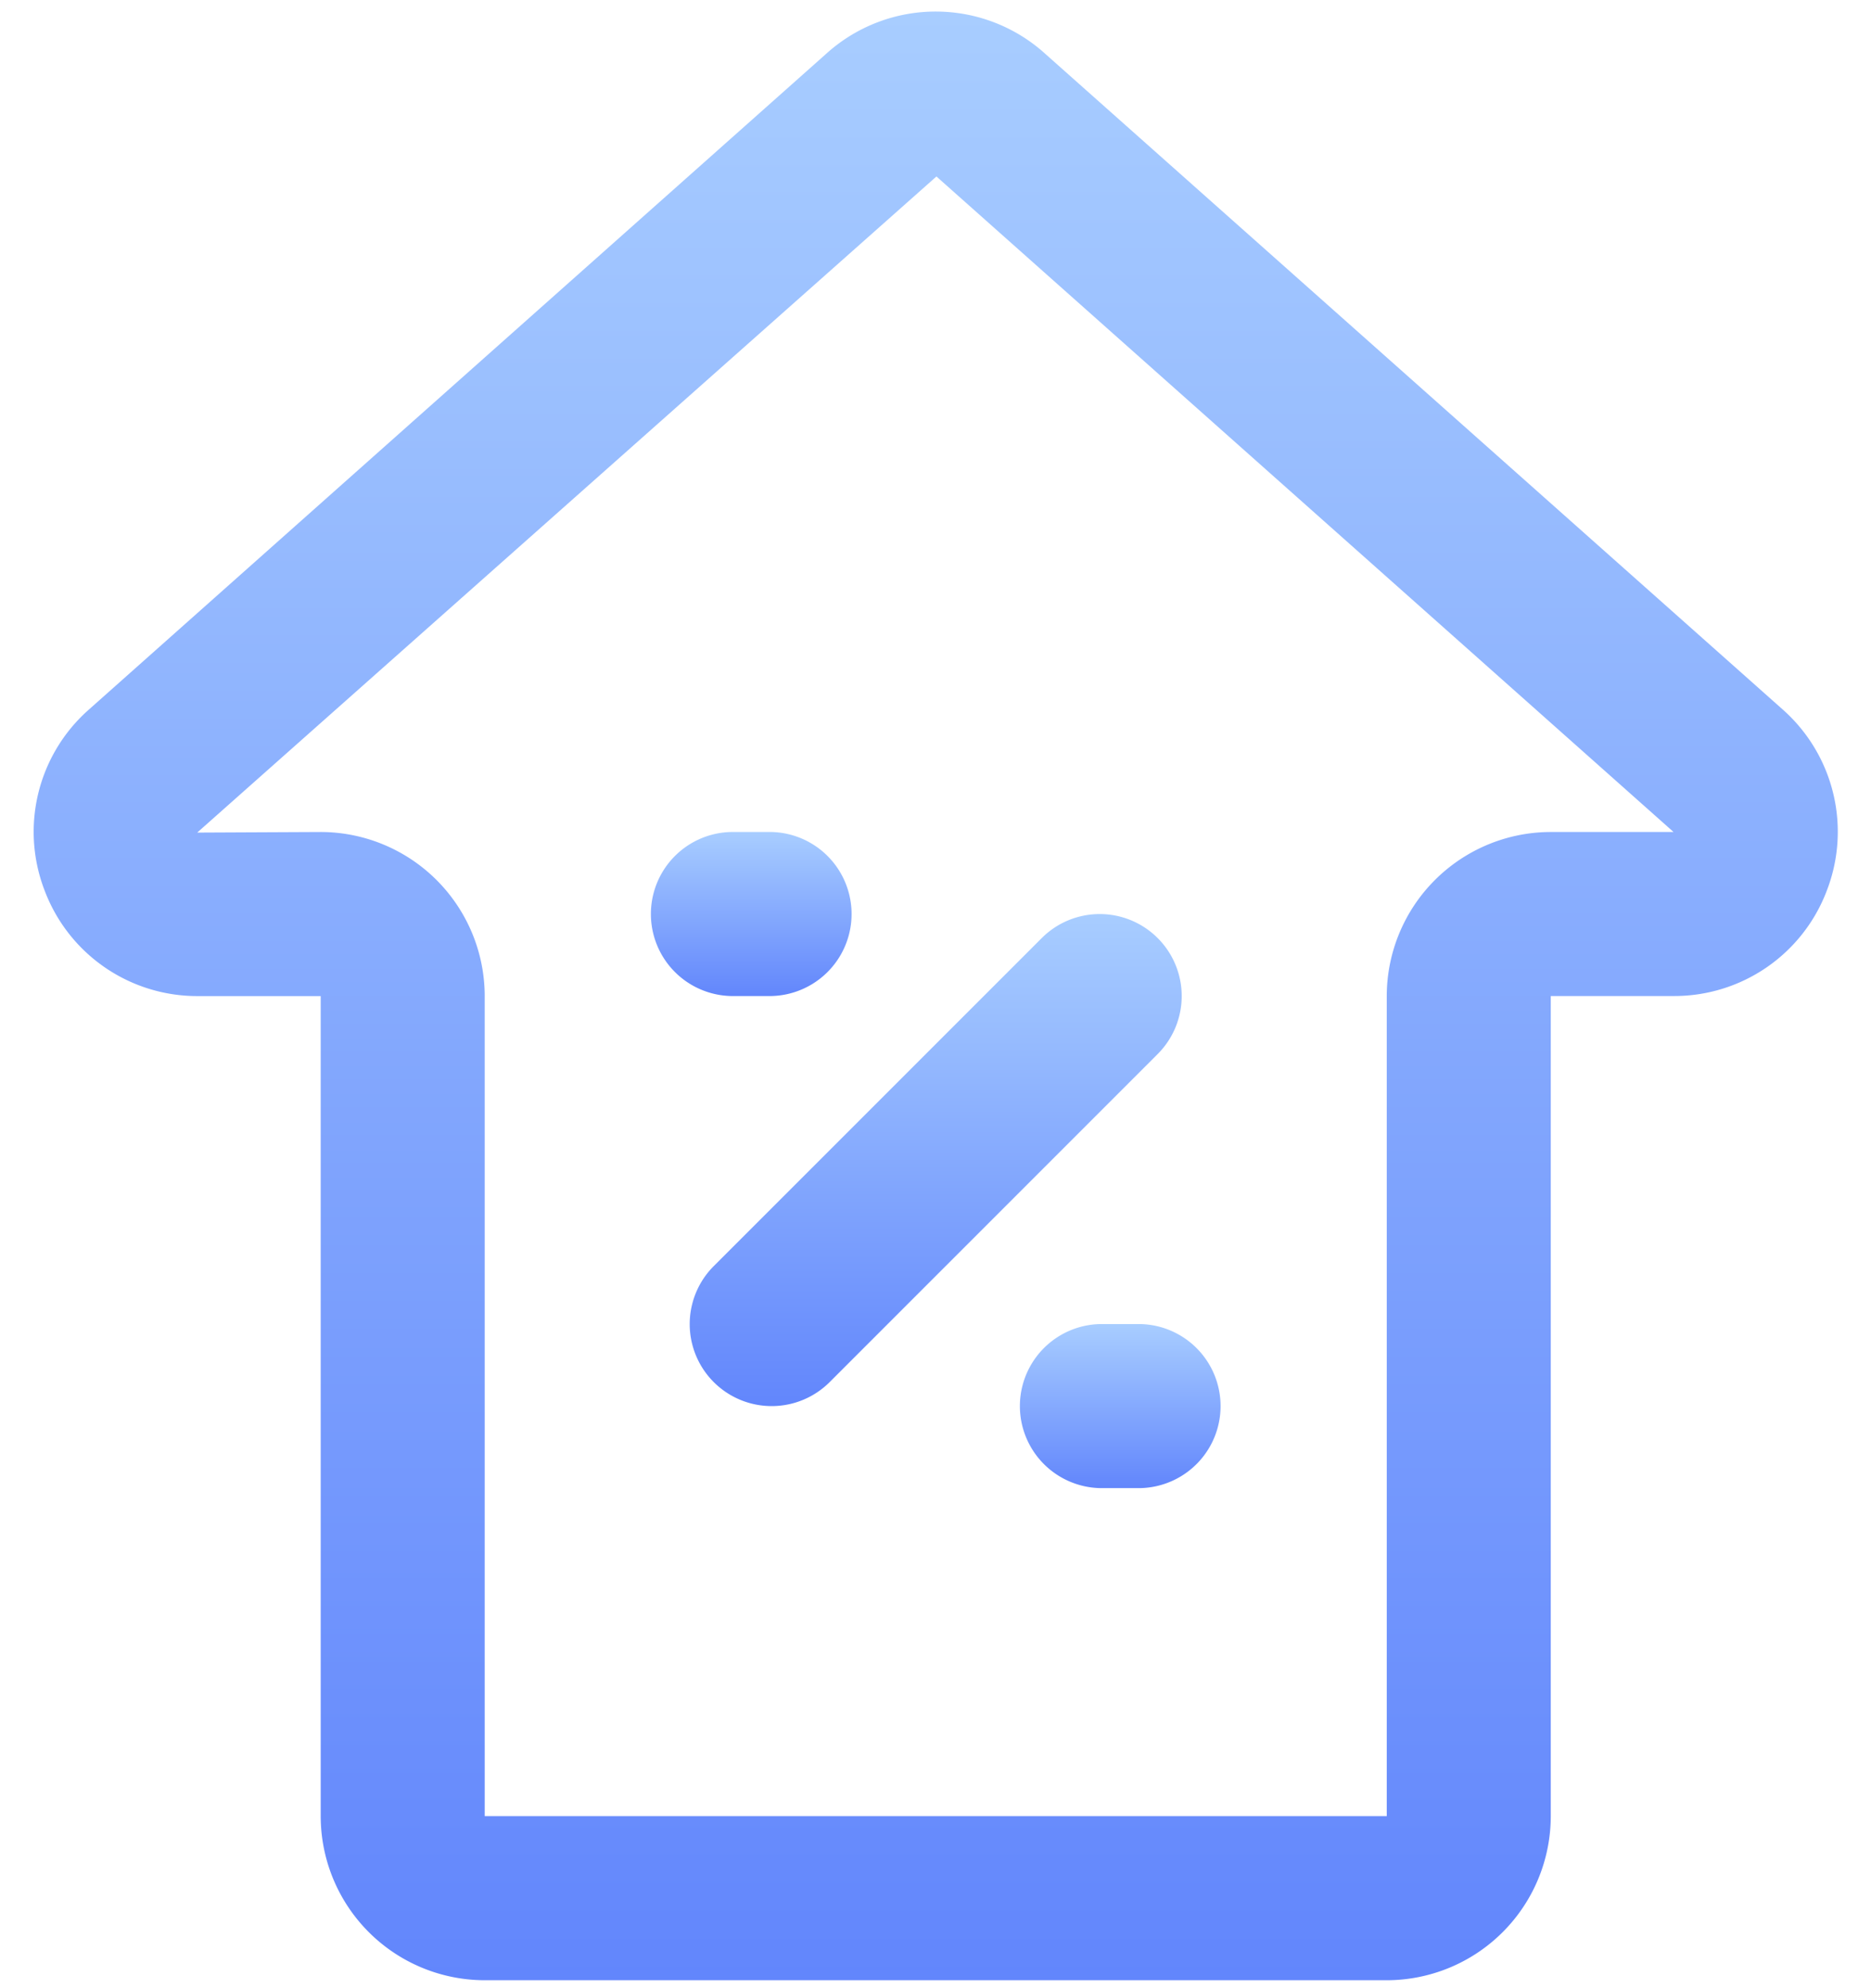<svg xmlns="http://www.w3.org/2000/svg" width="32" height="34" viewBox="0 0 32 34"><defs><linearGradient id="koqya" x1="16" x2="16" y1=".2" y2="33.87" gradientUnits="userSpaceOnUse"><stop offset="0" stop-color="#a8cdff"/><stop offset="1" stop-color="#6286fc"/></linearGradient><linearGradient id="koqyb" x1="12.85" x2="12.85" y1="14.23" y2="17.04" gradientUnits="userSpaceOnUse"><stop offset="0" stop-color="#a8cdff"/><stop offset="1" stop-color="#6286fc"/></linearGradient><linearGradient id="koqyc" x1="19.16" x2="19.16" y1="22.65" y2="25.45" gradientUnits="userSpaceOnUse"><stop offset="0" stop-color="#a8cdff"/><stop offset="1" stop-color="#6286fc"/></linearGradient><linearGradient id="koqyd" x1="16" x2="16" y1="15.63" y2="24.05" gradientUnits="userSpaceOnUse"><stop offset="0" stop-color="#a8cdff"/><stop offset="1" stop-color="#6286fc"/></linearGradient></defs><g><g><g><path fill="url(#koqya)" d="M23.718 17.033v14.025H8.29V17.033a2.808 2.808 0 0 0-2.805-2.805l-2.112.01 12.643-11.22 12.607 11.21h-2.1a2.808 2.808 0 0 0-2.805 2.805zm7.523-1.794a2.792 2.792 0 0 0-.741-3.097L17.89.932a2.79 2.79 0 0 0-3.762-.01L1.498 12.154a2.786 2.786 0 0 0-.73 3.087 2.788 2.788 0 0 0 2.616 1.793h2.101v14.025a2.808 2.808 0 0 0 2.805 2.805h15.428a2.808 2.808 0 0 0 2.805-2.805V17.033h2.1a2.788 2.788 0 0 0 2.618-1.794z"/></g><g><path fill="url(#koqyb)" d="M13.199 17.033a1.403 1.403 0 0 0 0-2.805h-.701a1.403 1.403 0 0 0 0 2.805z"/></g><g><path fill="url(#koqyc)" d="M19.51 22.643h-.701a1.403 1.403 0 0 0 0 2.805h.701a1.403 1.403 0 0 0 0-2.805z"/></g><g><path fill="url(#koqyd)" d="M19.8 16.042a1.402 1.402 0 0 0-1.983 0l-5.61 5.61a1.402 1.402 0 1 0 1.983 1.983l5.61-5.61a1.402 1.402 0 0 0 0-1.983z"/></g></g></g></svg>